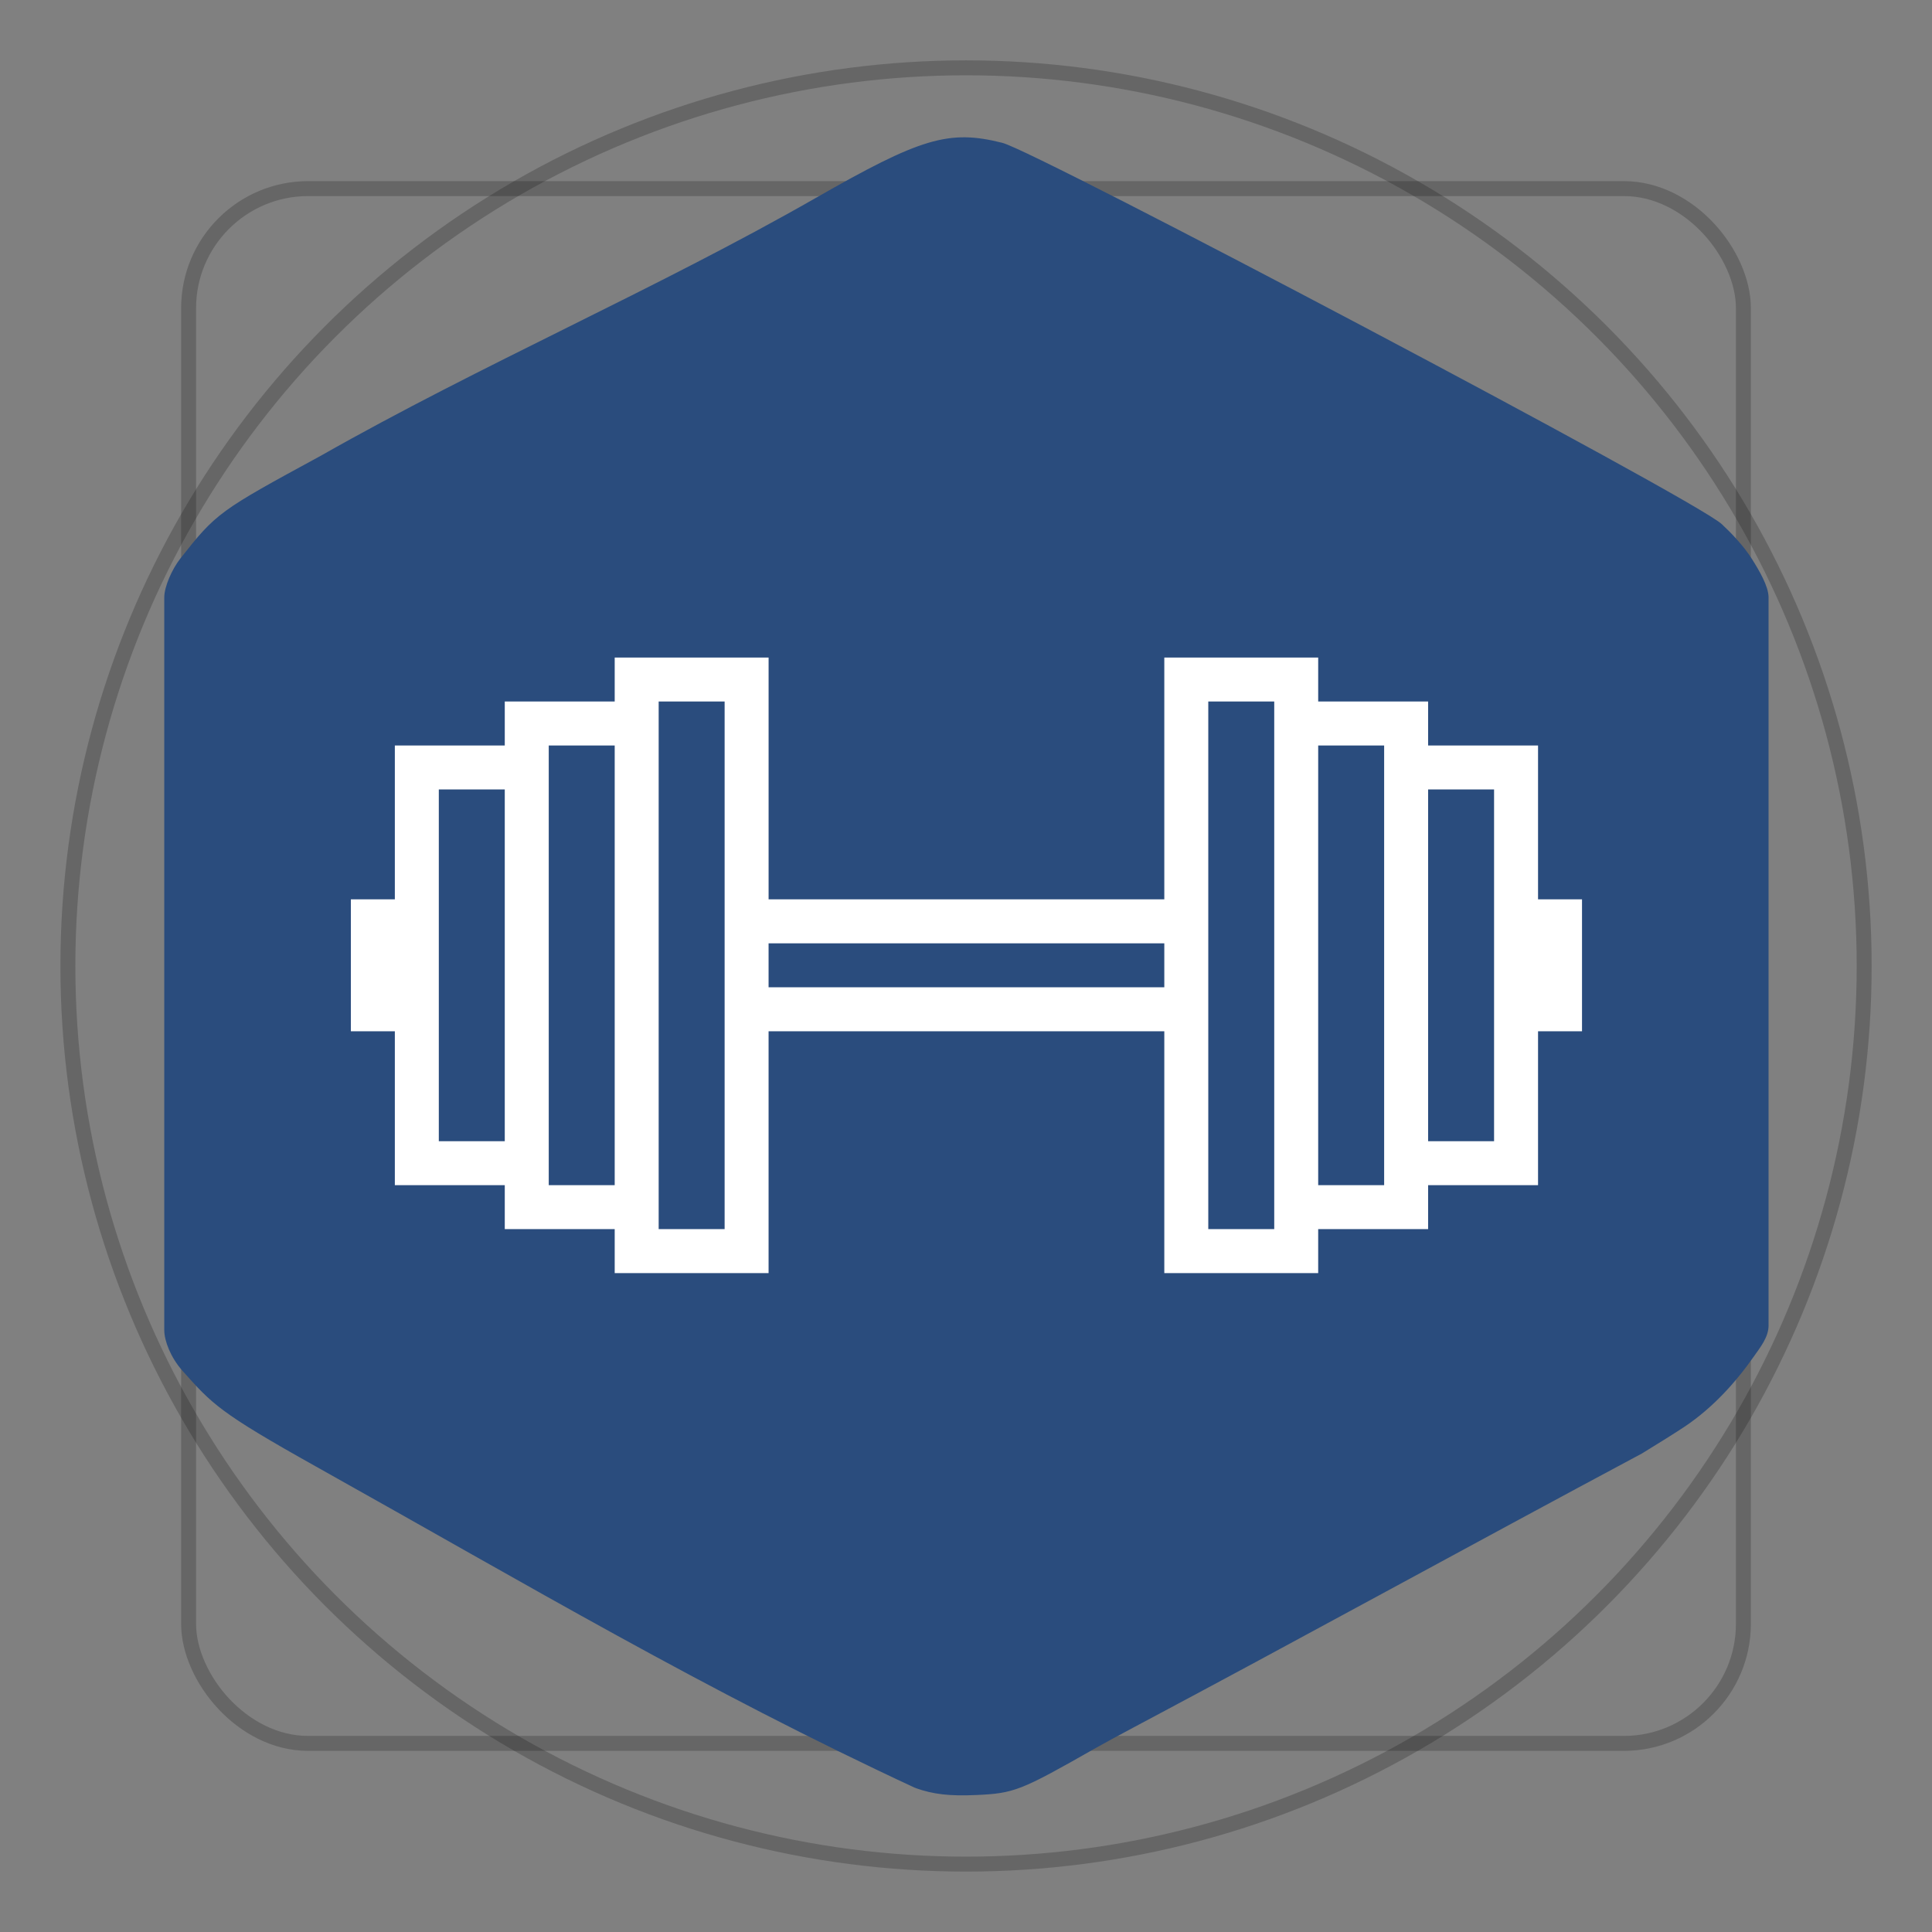 <?xml version="1.0" encoding="UTF-8" standalone="no"?><!-- Created with Inkscape (http://www.inkscape.org/) -->

<svg xmlns:inkscape="http://www.inkscape.org/namespaces/inkscape"
    xmlns:sodipodi="http://sodipodi.sourceforge.net/DTD/sodipodi-0.dtd" height="128" id="svg1"
    version="1.1" viewBox="0 0 33.867 33.867" width="128"
    xmlns="http://www.w3.org/2000/svg"
    inkscape:export-filename="../Entwicklung/wger/flutter/flatpak/logo512.png"
    inkscape:export-xdpi="383.99997" inkscape:export-ydpi="383.99997"
    inkscape:version="1.3 (0e150ed, 2023-07-21)" sodipodi:docname="app-icon-grid.svg"
    xml:space="preserve"><rect x="0" y="0" width="33.867" height="33.867" fill="#808080" stroke="none"/><sodipodi:namedview
     bordercolor="currentColor"
     borderopacity="0.25"
     id="namedview1"
     pagecolor="#ffffff"
     showgrid="false"
     inkscape:current-layer="layer1"
     inkscape:cx="68.059028"
     inkscape:cy="67.351921"
     inkscape:deskcolor="#d1d1d1"
     inkscape:document-units="px"
     inkscape:pagecheckerboard="0"
     inkscape:pageopacity="0.0"
     inkscape:showpageshadow="2"
     inkscape:window-height="1004"
     inkscape:window-maximized="0"
     inkscape:window-width="1728"
     inkscape:window-x="2731"
     inkscape:window-y="124"
     inkscape:zoom="2.8284271" />
    <defs id="defs1" />
    <g id="layer1" transform="translate(-32.279,-138.642)" inkscape:groupmode="layer"
        inkscape:label="Layer 1"><circle
       style="display:inline;opacity:0.2;fill:none;fill-opacity:1;stroke:currentColor;stroke-width:0.262;stroke-linecap:butt;stroke-linejoin:miter;stroke-miterlimit:4;stroke-dasharray:none;stroke-dashoffset:0;stroke-opacity:1;marker:none;marker-start:none;marker-mid:none;marker-end:none;paint-order:normal;enable-background:new"
       cx="49.213"
       cy="155.575"
       id="circle2892"
       r="15.744" />
        <rect
            style="display:inline;opacity:0.2;fill:none;fill-opacity:1;stroke:currentColor;stroke-width:0.262;stroke-linecap:butt;stroke-linejoin:miter;stroke-miterlimit:4;stroke-dasharray:none;stroke-dashoffset:0;stroke-opacity:1;marker:none;marker-start:none;marker-mid:none;marker-end:none;paint-order:normal;enable-background:new"
            height="27.255" id="rect2896" rx="2.097" ry="2.097" width="27.255"
            x="35.585" y="141.948" />
        <g id="layer1-2" transform="matrix(0.328,0,0,0.328,9.229,118.731)"
            inkscape:label="Ebene 1"><path
         style="fill:#2a4c7d;fill-opacity:1;stroke:#2a4c7d;stroke-width:0.251;stroke-opacity:1"
         d="m 119.245,156.146 c -11.301,-5.252 -20.477,-10.716 -32.027,-17.177 -5.21,-2.914 -5.522,-3.333 -7.089,-5.078 -0.628,-0.7 -0.95,-1.573 -0.95,-2.099 0,-6.256 0,-19.58 0,-19.58 V 92.633 c 0,-0.529 0.389,-1.437 0.837,-2.007 1.906,-2.418 2.039,-2.508 7.456,-5.45 8.609,-4.892 17.882,-8.88 26.459,-13.782 5.602,-3.206 7.07,-3.642 9.879,-2.935 1.789,0.45 36.967,19.013 38.406,20.357 0.513,0.479 1.155,1.152 1.586,1.836 0.384,0.61 0.865,1.428 0.865,1.98 v 19.456 19.456 c 0,0.574 -0.413,1.084 -0.742,1.554 -0.998,1.426 -2.196,2.738 -3.656,3.727 -0.378,0.256 -1.564,1 -2.301,1.447 -9.402,5.026 -18.581,10.081 -27.114,14.612 -0.772,0.409 -1.748,0.94 -2.169,1.18 -3.908,2.225 -4.245,2.358 -6.229,2.447 -1.426,0.064 -2.274,-0.033 -3.213,-0.366 z"
         id="path28-3"
         inkscape:export-xdpi="96"
         inkscape:export-ydpi="96"
         sodipodi:nodetypes="ccsscsaccssascsasccssc" />
            <path style="fill:#ffffff;stroke-width:2.35"
                d="m 103.126,95.845 v 2.35 h -5.875 v 2.35 h -5.875 v 8.224 h -2.35 v 7.05 h 2.35 v 8.224 h 5.875 v 2.35 h 5.875 v 2.35 h 8.224 v -12.924 h 21.149 v 12.924 h 8.224 v -2.35 h 5.875 v -2.35 h 5.875 v -8.224 h 2.35 v -7.05 h -2.35 v -8.224 H 146.598 V 98.195 h -5.875 v -2.35 h -8.224 V 108.769 H 111.351 V 95.845 Z m 2.35,2.35 h 3.525 v 28.198 h -3.525 z m 29.373,0 h 3.525 v 28.198 h -3.525 z m -35.248,2.35 h 3.525 v 23.498 h -3.525 z m 41.122,0 h 3.525 v 23.498 h -3.525 z m -46.997,2.35 h 3.525 v 18.799 h -3.525 z m 52.872,0 h 3.525 v 18.799 h -3.525 z m -35.248,8.224 h 21.149 v 2.35 h -21.149 z"
                fill="#000000" id="path981" inkscape:export-xdpi="96" inkscape:export-ydpi="96" /></g></g></svg>
